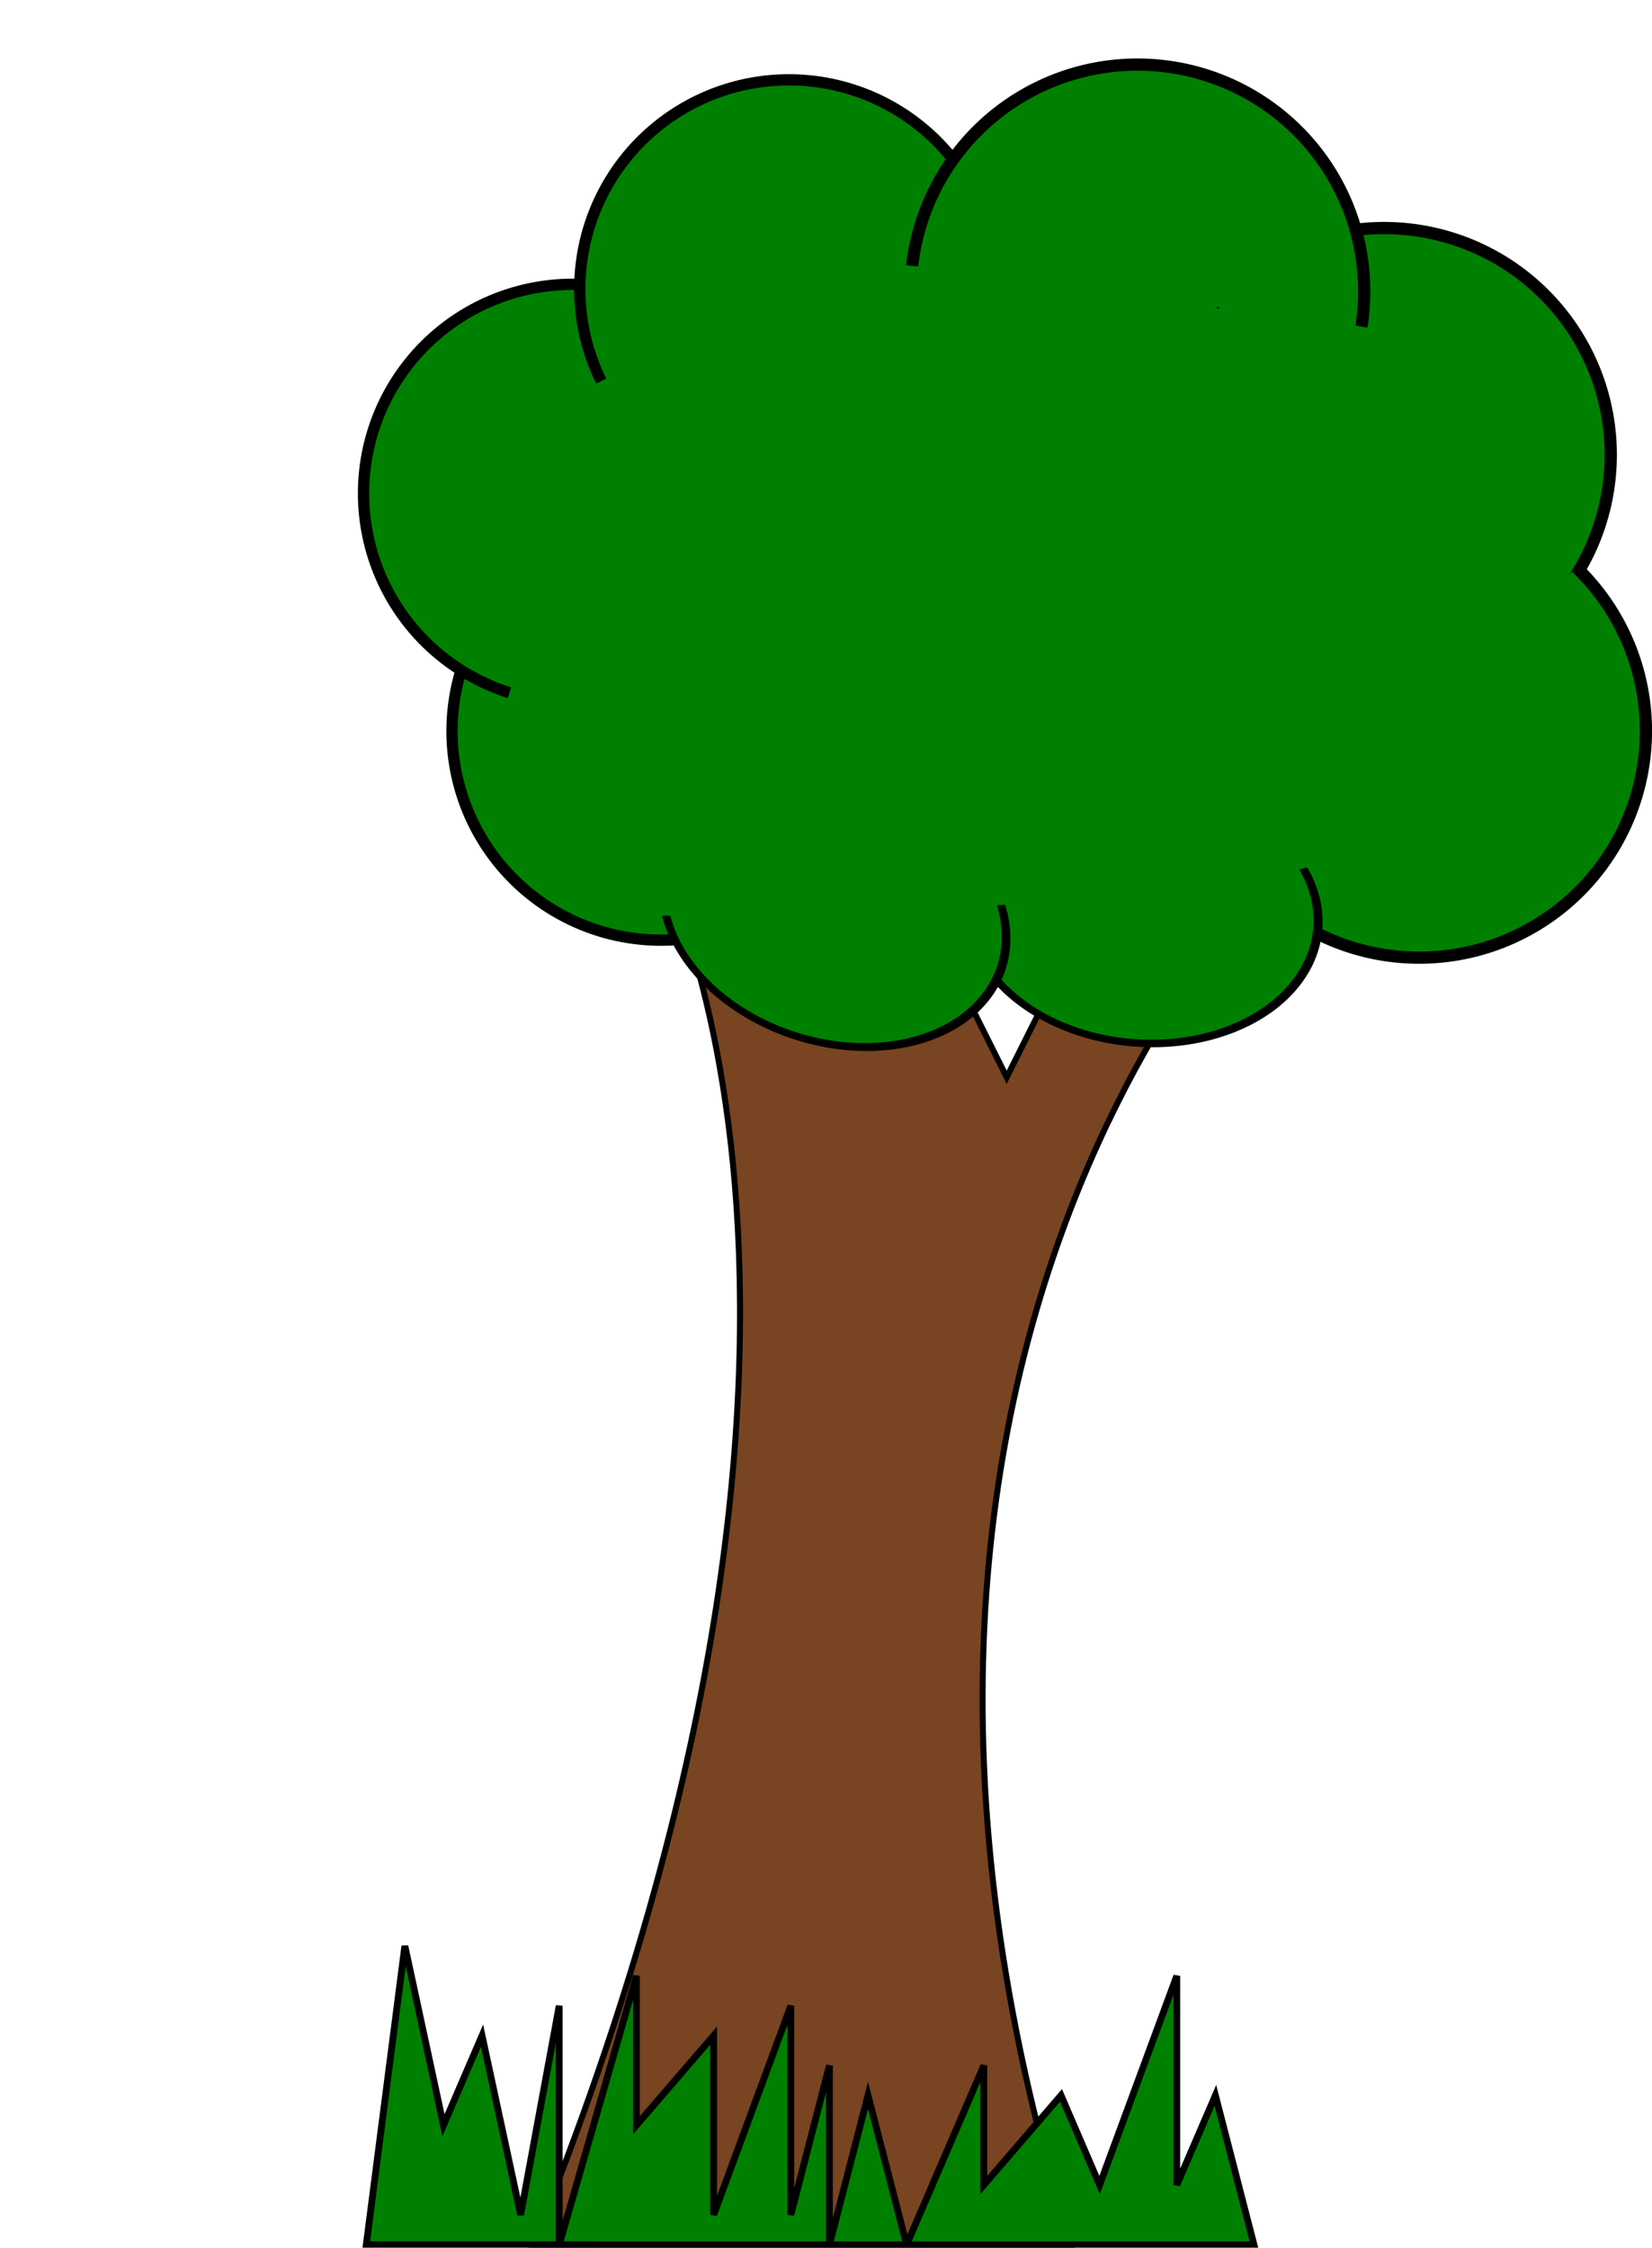 <?xml version="1.0" encoding="UTF-8" standalone="no"?>
<svg
   xmlns:dc="http://purl.org/dc/elements/1.1/"
   xmlns:cc="http://creativecommons.org/ns#"
   xmlns:rdf="http://www.w3.org/1999/02/22-rdf-syntax-ns#"
   xmlns:svg="http://www.w3.org/2000/svg"
   xmlns="http://www.w3.org/2000/svg"
   xmlns:sodipodi="http://sodipodi.sourceforge.net/DTD/sodipodi-0.dtd"
   xmlns:inkscape="http://www.inkscape.org/namespaces/inkscape"
   sodipodi:docname="tree3.svg"
   inkscape:version="1.0beta1 (fe3e306, 2019-09-17)"
   id="svg3496"
   version="1.1"
   viewBox="0 0 73.161 99.544"
   height="99.544mm"
   width="73.161mm">
  <defs
     id="defs3490" />
  <sodipodi:namedview
     inkscape:window-maximized="0"
     inkscape:window-y="23"
     inkscape:window-x="0"
     inkscape:window-height="855"
     inkscape:window-width="1440"
     inkscape:snap-global="true"
     showgrid="false"
     inkscape:document-rotation="0"
     inkscape:current-layer="layer1"
     inkscape:document-units="mm"
     inkscape:cy="185.10754"
     inkscape:cx="148.36297"
     inkscape:zoom="1.7419387"
     inkscape:pageshadow="2"
     inkscape:pageopacity="0.0"
     borderopacity="1.0"
     bordercolor="#666666"
     pagecolor="#ffffff"
     id="base">
    <inkscape:grid
       originy="-22.296"
       originx="-31.954"
       id="grid4059"
       type="xygrid" />
  </sodipodi:namedview>
  <g
     transform="translate(6.605)"
     style="display:inline"
     inkscape:label="Frame 3"
     id="layer7"
     inkscape:groupmode="layer">
    <path
       style="display:inline;fill:#784421;stroke:#000000;stroke-width:0.265px;stroke-linecap:butt;stroke-linejoin:miter;stroke-opacity:1"
       d="M 55.563,121.708 C 72.599,79.677 60.663,59.423 60.663,59.423 H 71.246 l 5.292,10.583 5.292,-10.583 h 7.938 c 0,0 -23.325,20.627 -10.392,62.285 z"
       id="path4315"
       inkscape:connector-curvature="0"
       sodipodi:nodetypes="cccccccc"
       transform="translate(-38.559,-22.296)" />
    <g
       id="g4337"
       style="display:inline"
       transform="rotate(4.747,292.337,-318.008)">
      <ellipse
         ry="17.051"
         rx="24.892"
         cy="46.32"
         cx="67.022"
         id="ellipse4319"
         style="fill:#008000;fill-rule:nonzero;stroke:none;stroke-width:0.507" />
      <path
         inkscape:transform-center-y="-11.557645"
         inkscape:transform-center-x="4.9532766"
         transform="rotate(64.302)"
         d="m 80.268,-24.198 a 9.26,9.26 0 0 1 -7.16,9.019 9.26,9.26 0 0 1 -10.408,-4.928"
         sodipodi:arc-type="arc"
         sodipodi:open="true"
         sodipodi:end="2.6839695"
         sodipodi:start="0"
         sodipodi:ry="9.260417"
         sodipodi:rx="9.260417"
         sodipodi:cy="-24.198317"
         sodipodi:cx="71.007248"
         sodipodi:type="arc"
         id="path4321"
         style="fill:#008000;fill-rule:nonzero;stroke:#000000;stroke-width:0.5" />
      <path
         style="fill:#008000;fill-rule:nonzero;stroke:#000000;stroke-width:0.5"
         id="path4323"
         sodipodi:type="arc"
         sodipodi:cx="31.60729"
         sodipodi:cy="-56.257053"
         sodipodi:rx="9.260417"
         sodipodi:ry="9.260417"
         sodipodi:start="0"
         sodipodi:end="3.1852127"
         sodipodi:open="true"
         sodipodi:arc-type="arc"
         d="m 40.868,-56.257 a 9.26,9.26 0 0 1 -4.747,8.086 9.26,9.26 0 0 1 -9.375,-0.204 9.26,9.26 0 0 1 -4.39,-8.286"
         transform="rotate(102.849)"
         inkscape:transform-center-x="-2.2078129"
         inkscape:transform-center-y="-10.900468" />
      <path
         inkscape:transform-center-y="-5.6557773"
         inkscape:transform-center-x="-11.114063"
         transform="rotate(149.098)"
         d="m -22.107,-57.828 a 9.26,9.26 0 0 1 -4.747,8.086 9.26,9.26 0 0 1 -9.375,-0.204 9.26,9.26 0 0 1 -4.39,-8.286"
         sodipodi:arc-type="arc"
         sodipodi:open="true"
         sodipodi:end="3.1852127"
         sodipodi:start="0"
         sodipodi:ry="9.260417"
         sodipodi:rx="9.260417"
         sodipodi:cy="-57.827579"
         sodipodi:cx="-31.367422"
         sodipodi:type="arc"
         id="path4325"
         style="fill:#008000;fill-rule:nonzero;stroke:#000000;stroke-width:0.5" />
      <path
         inkscape:transform-center-y="8.4224821"
         inkscape:transform-center-x="-9.2454682"
         transform="rotate(-143.42)"
         d="m -80.032,18.718 a 10.042,10.042 0 0 1 -5.148,8.769 10.042,10.042 0 0 1 -10.166,-0.222 10.042,10.042 0 0 1 -4.761,-8.985"
         sodipodi:arc-type="arc"
         sodipodi:open="true"
         sodipodi:end="3.1852127"
         sodipodi:start="0"
         sodipodi:ry="10.042058"
         sodipodi:rx="10.042058"
         sodipodi:cy="18.717726"
         sodipodi:cx="-90.073639"
         sodipodi:type="arc"
         id="path4327"
         style="fill:#008000;fill-rule:nonzero;stroke:#000000;stroke-width:0.542" />
      <path
         style="fill:#008000;fill-rule:nonzero;stroke:#000000;stroke-width:0.542"
         id="path4329"
         sodipodi:type="arc"
         sodipodi:cx="-72.930931"
         sodipodi:cy="-30.193846"
         sodipodi:rx="10.042058"
         sodipodi:ry="10.042058"
         sodipodi:start="0"
         sodipodi:end="3.1852127"
         sodipodi:open="true"
         sodipodi:arc-type="arc"
         d="m -62.889,-30.194 a 10.042,10.042 0 0 1 -5.148,8.769 10.042,10.042 0 0 1 -10.166,-0.222 10.042,10.042 0 0 1 -4.761,-8.985"
         transform="rotate(-178.305)"
         inkscape:transform-center-x="-12.653418"
         inkscape:transform-center-y="-0.94460393" />
      <path
         style="fill:#008000;fill-rule:nonzero;stroke:#000000;stroke-width:0.542"
         id="path4331"
         sodipodi:type="arc"
         sodipodi:cx="15.035199"
         sodipodi:cy="98.741371"
         sodipodi:rx="10.042058"
         sodipodi:ry="10.042058"
         sodipodi:start="0"
         sodipodi:end="3.1852127"
         sodipodi:open="true"
         sodipodi:arc-type="arc"
         d="M 25.077,98.741 A 10.042,10.042 0 0 1 19.929,107.51 10.042,10.042 0 0 1 9.763,107.288 10.042,10.042 0 0 1 5.003,98.303"
         transform="rotate(-50.833)"
         inkscape:transform-center-x="8.9573237"
         inkscape:transform-center-y="8.9123299" />
      <path
         inkscape:transform-center-y="3.1801671"
         inkscape:transform-center-x="9.6041357"
         transform="matrix(0.935,-0.354,0.576,0.818,0,0)"
         d="m 34.753,84.968 a 7.389,6.193 0 0 1 -3.788,5.408 7.389,6.193 0 0 1 -7.48,-0.137 7.389,6.193 0 0 1 -3.503,-5.541"
         sodipodi:arc-type="arc"
         sodipodi:open="true"
         sodipodi:end="3.1852127"
         sodipodi:start="0"
         sodipodi:ry="6.1927733"
         sodipodi:rx="7.3886499"
         sodipodi:cy="84.967873"
         sodipodi:cx="27.363926"
         sodipodi:type="arc"
         id="path4333"
         style="fill:#008000;fill-rule:nonzero;stroke:#000000;stroke-width:0.365" />
      <path
         style="fill:#008000;fill-rule:nonzero;stroke:#000000;stroke-width:0.365"
         id="path4335"
         sodipodi:type="arc"
         sodipodi:cx="34.734486"
         sodipodi:cy="70.639671"
         sodipodi:rx="7.3886499"
         sodipodi:ry="6.1927733"
         sodipodi:start="0"
         sodipodi:end="3.1852127"
         sodipodi:open="true"
         sodipodi:arc-type="arc"
         d="m 42.123,70.64 a 7.389,6.193 0 0 1 -3.788,5.408 7.389,6.193 0 0 1 -7.48,-0.137 7.389,6.193 0 0 1 -3.503,-5.541"
         transform="matrix(0.991,-0.132,0.375,0.927,0,0)"
         inkscape:transform-center-x="9.9415845"
         inkscape:transform-center-y="1.7573228" />
    </g>
  </g>
  <g
     style="display:none"
     transform="translate(-31.954,-22.296)"
     id="layer1"
     inkscape:groupmode="layer"
     inkscape:label="Frame 2">
    <path
       sodipodi:nodetypes="cccccccc"
       inkscape:connector-curvature="0"
       id="path4086"
       d="M 55.563,121.708 C 72.599,79.677 52.917,58.208 52.917,58.208 h 10.583 l 5.292,10.583 5.292,-10.583 h 7.938 c 0,0 -15.578,21.842 -2.646,63.5 z"
       style="fill:#784421;stroke:#000000;stroke-width:0.265px;stroke-linecap:butt;stroke-linejoin:miter;stroke-opacity:1" />
    <g
       id="g4243">
      <ellipse
         style="fill:#008000;fill-rule:nonzero;stroke:none;stroke-width:0.507"
         id="path4097"
         cx="67.022"
         cy="46.32"
         rx="24.892"
         ry="17.051" />
      <path
         style="fill:#008000;fill-rule:nonzero;stroke:#000000;stroke-width:0.5"
         id="path4108"
         sodipodi:type="arc"
         sodipodi:cx="71.007248"
         sodipodi:cy="-24.198317"
         sodipodi:rx="9.260417"
         sodipodi:ry="9.260417"
         sodipodi:start="0"
         sodipodi:end="2.6839695"
         sodipodi:open="true"
         sodipodi:arc-type="arc"
         d="m 80.268,-24.198 a 9.26,9.26 0 0 1 -7.16,9.019 9.26,9.26 0 0 1 -10.408,-4.928"
         transform="rotate(64.302)"
         inkscape:transform-center-x="4.9532766"
         inkscape:transform-center-y="-11.557645" />
      <path
         inkscape:transform-center-y="-10.900468"
         inkscape:transform-center-x="-2.2078129"
         transform="rotate(102.849)"
         d="m 40.868,-56.257 a 9.26,9.26 0 0 1 -4.747,8.086 9.26,9.26 0 0 1 -9.375,-0.204 9.26,9.26 0 0 1 -4.39,-8.286"
         sodipodi:arc-type="arc"
         sodipodi:open="true"
         sodipodi:end="3.1852127"
         sodipodi:start="0"
         sodipodi:ry="9.260417"
         sodipodi:rx="9.260417"
         sodipodi:cy="-56.257053"
         sodipodi:cx="31.60729"
         sodipodi:type="arc"
         id="path4108-0"
         style="fill:#008000;fill-rule:nonzero;stroke:#000000;stroke-width:0.5" />
      <path
         style="fill:#008000;fill-rule:nonzero;stroke:#000000;stroke-width:0.5"
         id="path4108-0-8"
         sodipodi:type="arc"
         sodipodi:cx="-31.367422"
         sodipodi:cy="-57.827579"
         sodipodi:rx="9.260417"
         sodipodi:ry="9.260417"
         sodipodi:start="0"
         sodipodi:end="3.1852127"
         sodipodi:open="true"
         sodipodi:arc-type="arc"
         d="m -22.107,-57.828 a 9.26,9.26 0 0 1 -4.747,8.086 9.26,9.26 0 0 1 -9.375,-0.204 9.26,9.26 0 0 1 -4.39,-8.286"
         transform="rotate(149.098)"
         inkscape:transform-center-x="-11.114063"
         inkscape:transform-center-y="-5.6557773" />
      <path
         style="fill:#008000;fill-rule:nonzero;stroke:#000000;stroke-width:0.542"
         id="path4108-0-8-9-8"
         sodipodi:type="arc"
         sodipodi:cx="-90.073639"
         sodipodi:cy="18.717726"
         sodipodi:rx="10.042058"
         sodipodi:ry="10.042058"
         sodipodi:start="0"
         sodipodi:end="3.1852127"
         sodipodi:open="true"
         sodipodi:arc-type="arc"
         d="m -80.032,18.718 a 10.042,10.042 0 0 1 -5.148,8.769 10.042,10.042 0 0 1 -10.166,-0.222 10.042,10.042 0 0 1 -4.761,-8.985"
         transform="rotate(-143.42)"
         inkscape:transform-center-x="-9.2454682"
         inkscape:transform-center-y="8.4224821" />
      <path
         inkscape:transform-center-y="-0.94460393"
         inkscape:transform-center-x="-12.653418"
         transform="rotate(-178.305)"
         d="m -62.889,-30.194 a 10.042,10.042 0 0 1 -5.148,8.769 10.042,10.042 0 0 1 -10.166,-0.222 10.042,10.042 0 0 1 -4.761,-8.985"
         sodipodi:arc-type="arc"
         sodipodi:open="true"
         sodipodi:end="3.1852127"
         sodipodi:start="0"
         sodipodi:ry="10.042058"
         sodipodi:rx="10.042058"
         sodipodi:cy="-30.193846"
         sodipodi:cx="-72.930931"
         sodipodi:type="arc"
         id="path4108-0-8-9"
         style="fill:#008000;fill-rule:nonzero;stroke:#000000;stroke-width:0.542" />
      <path
         inkscape:transform-center-y="8.9123299"
         inkscape:transform-center-x="8.9573237"
         transform="rotate(-50.833)"
         d="M 25.077,98.741 A 10.042,10.042 0 0 1 19.929,107.51 10.042,10.042 0 0 1 9.763,107.288 10.042,10.042 0 0 1 5.003,98.303"
         sodipodi:arc-type="arc"
         sodipodi:open="true"
         sodipodi:end="3.1852127"
         sodipodi:start="0"
         sodipodi:ry="10.042058"
         sodipodi:rx="10.042058"
         sodipodi:cy="98.741371"
         sodipodi:cx="15.035199"
         sodipodi:type="arc"
         id="path4108-0-8-9-8-9"
         style="fill:#008000;fill-rule:nonzero;stroke:#000000;stroke-width:0.542" />
      <path
         style="fill:#008000;fill-rule:nonzero;stroke:#000000;stroke-width:0.365"
         id="path4108-0-8-9-8-9-0"
         sodipodi:type="arc"
         sodipodi:cx="27.363926"
         sodipodi:cy="84.967873"
         sodipodi:rx="7.3886499"
         sodipodi:ry="6.1927733"
         sodipodi:start="0"
         sodipodi:end="3.1852127"
         sodipodi:open="true"
         sodipodi:arc-type="arc"
         d="m 34.753,84.968 a 7.389,6.193 0 0 1 -3.788,5.408 7.389,6.193 0 0 1 -7.48,-0.137 7.389,6.193 0 0 1 -3.503,-5.541"
         transform="matrix(0.935,-0.354,0.576,0.818,0,0)"
         inkscape:transform-center-x="9.6041357"
         inkscape:transform-center-y="3.1801671" />
      <path
         inkscape:transform-center-y="1.7573228"
         inkscape:transform-center-x="9.9415845"
         transform="matrix(0.991,-0.132,0.375,0.927,0,0)"
         d="m 42.123,70.64 a 7.389,6.193 0 0 1 -3.788,5.408 7.389,6.193 0 0 1 -7.48,-0.137 7.389,6.193 0 0 1 -3.503,-5.541"
         sodipodi:arc-type="arc"
         sodipodi:open="true"
         sodipodi:end="3.1852127"
         sodipodi:start="0"
         sodipodi:ry="6.1927733"
         sodipodi:rx="7.3886499"
         sodipodi:cy="70.639671"
         sodipodi:cx="34.734486"
         sodipodi:type="arc"
         id="path4108-0-8-9-8-9-0-5"
         style="fill:#008000;fill-rule:nonzero;stroke:#000000;stroke-width:0.365" />
    </g>
  </g>
  <g
     transform="translate(6.605)"
     style="display:none"
     inkscape:label="Frame 1"
     id="layer5"
     inkscape:groupmode="layer">
    <path
       style="fill:#784421;stroke:#000000;stroke-width:0.265px;stroke-linecap:butt;stroke-linejoin:miter;stroke-opacity:1"
       d="M 55.563,121.708 C 72.599,79.677 48.233,61.614 48.233,61.614 h 10.583 l 5.292,10.583 5.292,-10.583 h 7.937 c 0,0 -10.894,18.437 2.038,60.095 z"
       id="path4086-0"
       inkscape:connector-curvature="0"
       sodipodi:nodetypes="cccccccc"
       transform="translate(-38.559,-22.296)" />
    <g
       id="g4243-7"
       transform="translate(-44.914,-19.41)">
      <ellipse
         ry="17.051"
         rx="24.892"
         cy="46.32"
         cx="67.022"
         id="path4097-2"
         style="fill:#008000;fill-rule:nonzero;stroke:none;stroke-width:0.507" />
      <path
         inkscape:transform-center-y="-11.557645"
         inkscape:transform-center-x="4.9532766"
         transform="rotate(64.302)"
         d="m 80.268,-24.198 a 9.26,9.26 0 0 1 -7.16,9.019 9.26,9.26 0 0 1 -10.408,-4.928"
         sodipodi:arc-type="arc"
         sodipodi:open="true"
         sodipodi:end="2.6839695"
         sodipodi:start="0"
         sodipodi:ry="9.260417"
         sodipodi:rx="9.260417"
         sodipodi:cy="-24.198317"
         sodipodi:cx="71.007248"
         sodipodi:type="arc"
         id="path4108-1"
         style="fill:#008000;fill-rule:nonzero;stroke:#000000;stroke-width:0.5" />
      <path
         style="fill:#008000;fill-rule:nonzero;stroke:#000000;stroke-width:0.5"
         id="path4108-0-1"
         sodipodi:type="arc"
         sodipodi:cx="31.60729"
         sodipodi:cy="-56.257053"
         sodipodi:rx="9.260417"
         sodipodi:ry="9.260417"
         sodipodi:start="0"
         sodipodi:end="3.1852127"
         sodipodi:open="true"
         sodipodi:arc-type="arc"
         d="m 40.868,-56.257 a 9.26,9.26 0 0 1 -4.747,8.086 9.26,9.26 0 0 1 -9.375,-0.204 9.26,9.26 0 0 1 -4.39,-8.286"
         transform="rotate(102.849)"
         inkscape:transform-center-x="-2.2078129"
         inkscape:transform-center-y="-10.900468" />
      <path
         inkscape:transform-center-y="-5.6557773"
         inkscape:transform-center-x="-11.114063"
         transform="rotate(149.098)"
         d="m -22.107,-57.828 a 9.26,9.26 0 0 1 -4.747,8.086 9.26,9.26 0 0 1 -9.375,-0.204 9.26,9.26 0 0 1 -4.39,-8.286"
         sodipodi:arc-type="arc"
         sodipodi:open="true"
         sodipodi:end="3.1852127"
         sodipodi:start="0"
         sodipodi:ry="9.260417"
         sodipodi:rx="9.260417"
         sodipodi:cy="-57.827579"
         sodipodi:cx="-31.367422"
         sodipodi:type="arc"
         id="path4108-0-8-5"
         style="fill:#008000;fill-rule:nonzero;stroke:#000000;stroke-width:0.5" />
      <path
         inkscape:transform-center-y="8.4224821"
         inkscape:transform-center-x="-9.2454682"
         transform="rotate(-143.42)"
         d="m -80.032,18.718 a 10.042,10.042 0 0 1 -5.148,8.769 10.042,10.042 0 0 1 -10.166,-0.222 10.042,10.042 0 0 1 -4.761,-8.985"
         sodipodi:arc-type="arc"
         sodipodi:open="true"
         sodipodi:end="3.1852127"
         sodipodi:start="0"
         sodipodi:ry="10.042058"
         sodipodi:rx="10.042058"
         sodipodi:cy="18.717726"
         sodipodi:cx="-90.073639"
         sodipodi:type="arc"
         id="path4108-0-8-9-8-1"
         style="fill:#008000;fill-rule:nonzero;stroke:#000000;stroke-width:0.542" />
      <path
         style="fill:#008000;fill-rule:nonzero;stroke:#000000;stroke-width:0.542"
         id="path4108-0-8-9-81"
         sodipodi:type="arc"
         sodipodi:cx="-72.930931"
         sodipodi:cy="-30.193846"
         sodipodi:rx="10.042058"
         sodipodi:ry="10.042058"
         sodipodi:start="0"
         sodipodi:end="3.1852127"
         sodipodi:open="true"
         sodipodi:arc-type="arc"
         d="m -62.889,-30.194 a 10.042,10.042 0 0 1 -5.148,8.769 10.042,10.042 0 0 1 -10.166,-0.222 10.042,10.042 0 0 1 -4.761,-8.985"
         transform="rotate(-178.305)"
         inkscape:transform-center-x="-12.653418"
         inkscape:transform-center-y="-0.94460393" />
      <path
         style="fill:#008000;fill-rule:nonzero;stroke:#000000;stroke-width:0.542"
         id="path4108-0-8-9-8-9-5"
         sodipodi:type="arc"
         sodipodi:cx="15.035199"
         sodipodi:cy="98.741371"
         sodipodi:rx="10.042058"
         sodipodi:ry="10.042058"
         sodipodi:start="0"
         sodipodi:end="3.1852127"
         sodipodi:open="true"
         sodipodi:arc-type="arc"
         d="M 25.077,98.741 A 10.042,10.042 0 0 1 19.929,107.51 10.042,10.042 0 0 1 9.763,107.288 10.042,10.042 0 0 1 5.003,98.303"
         transform="rotate(-50.833)"
         inkscape:transform-center-x="8.9573237"
         inkscape:transform-center-y="8.9123299" />
      <path
         inkscape:transform-center-y="3.1801671"
         inkscape:transform-center-x="9.6041357"
         transform="matrix(0.935,-0.354,0.576,0.818,0,0)"
         d="m 34.753,84.968 a 7.389,6.193 0 0 1 -3.788,5.408 7.389,6.193 0 0 1 -7.48,-0.137 7.389,6.193 0 0 1 -3.503,-5.541"
         sodipodi:arc-type="arc"
         sodipodi:open="true"
         sodipodi:end="3.1852127"
         sodipodi:start="0"
         sodipodi:ry="6.1927733"
         sodipodi:rx="7.3886499"
         sodipodi:cy="84.967873"
         sodipodi:cx="27.363926"
         sodipodi:type="arc"
         id="path4108-0-8-9-8-9-0-2"
         style="fill:#008000;fill-rule:nonzero;stroke:#000000;stroke-width:0.365" />
      <path
         style="fill:#008000;fill-rule:nonzero;stroke:#000000;stroke-width:0.365"
         id="path4108-0-8-9-8-9-0-5-4"
         sodipodi:type="arc"
         sodipodi:cx="34.734486"
         sodipodi:cy="70.639671"
         sodipodi:rx="7.3886499"
         sodipodi:ry="6.1927733"
         sodipodi:start="0"
         sodipodi:end="3.1852127"
         sodipodi:open="true"
         sodipodi:arc-type="arc"
         d="m 42.123,70.64 a 7.389,6.193 0 0 1 -3.788,5.408 7.389,6.193 0 0 1 -7.48,-0.137 7.389,6.193 0 0 1 -3.503,-5.541"
         transform="matrix(0.991,-0.132,0.375,0.927,0,0)"
         inkscape:transform-center-x="9.9415845"
         inkscape:transform-center-y="1.7573228" />
    </g>
  </g>
  <g
     transform="translate(6.605)"
     inkscape:label="Grass"
     id="layer6"
     inkscape:groupmode="layer">
    <path
       inkscape:connector-curvature="0"
       id="path4081"
       d="m 48.175,121.708 1.709,-13.229 1.709,7.938 1.709,-3.969 1.709,7.938 1.709,-9.26 v 10.583 l 3.419,-11.906 v 6.615 l 3.419,-3.969 v 7.938 l 3.419,-9.26 v 9.26 l 1.709,-6.615 v 7.938 l 1.709,-6.615 1.709,6.615 3.419,-7.938 v 5.292 l 3.419,-3.969 1.709,3.969 3.419,-9.26 v 9.26 l 1.709,-3.969 1.709,6.615 z"
       style="fill:#008000;stroke:#000000;stroke-width:0.301px;stroke-linecap:butt;stroke-linejoin:miter;stroke-opacity:1"
       transform="translate(-38.559,-22.296)" />
  </g>
</svg>
